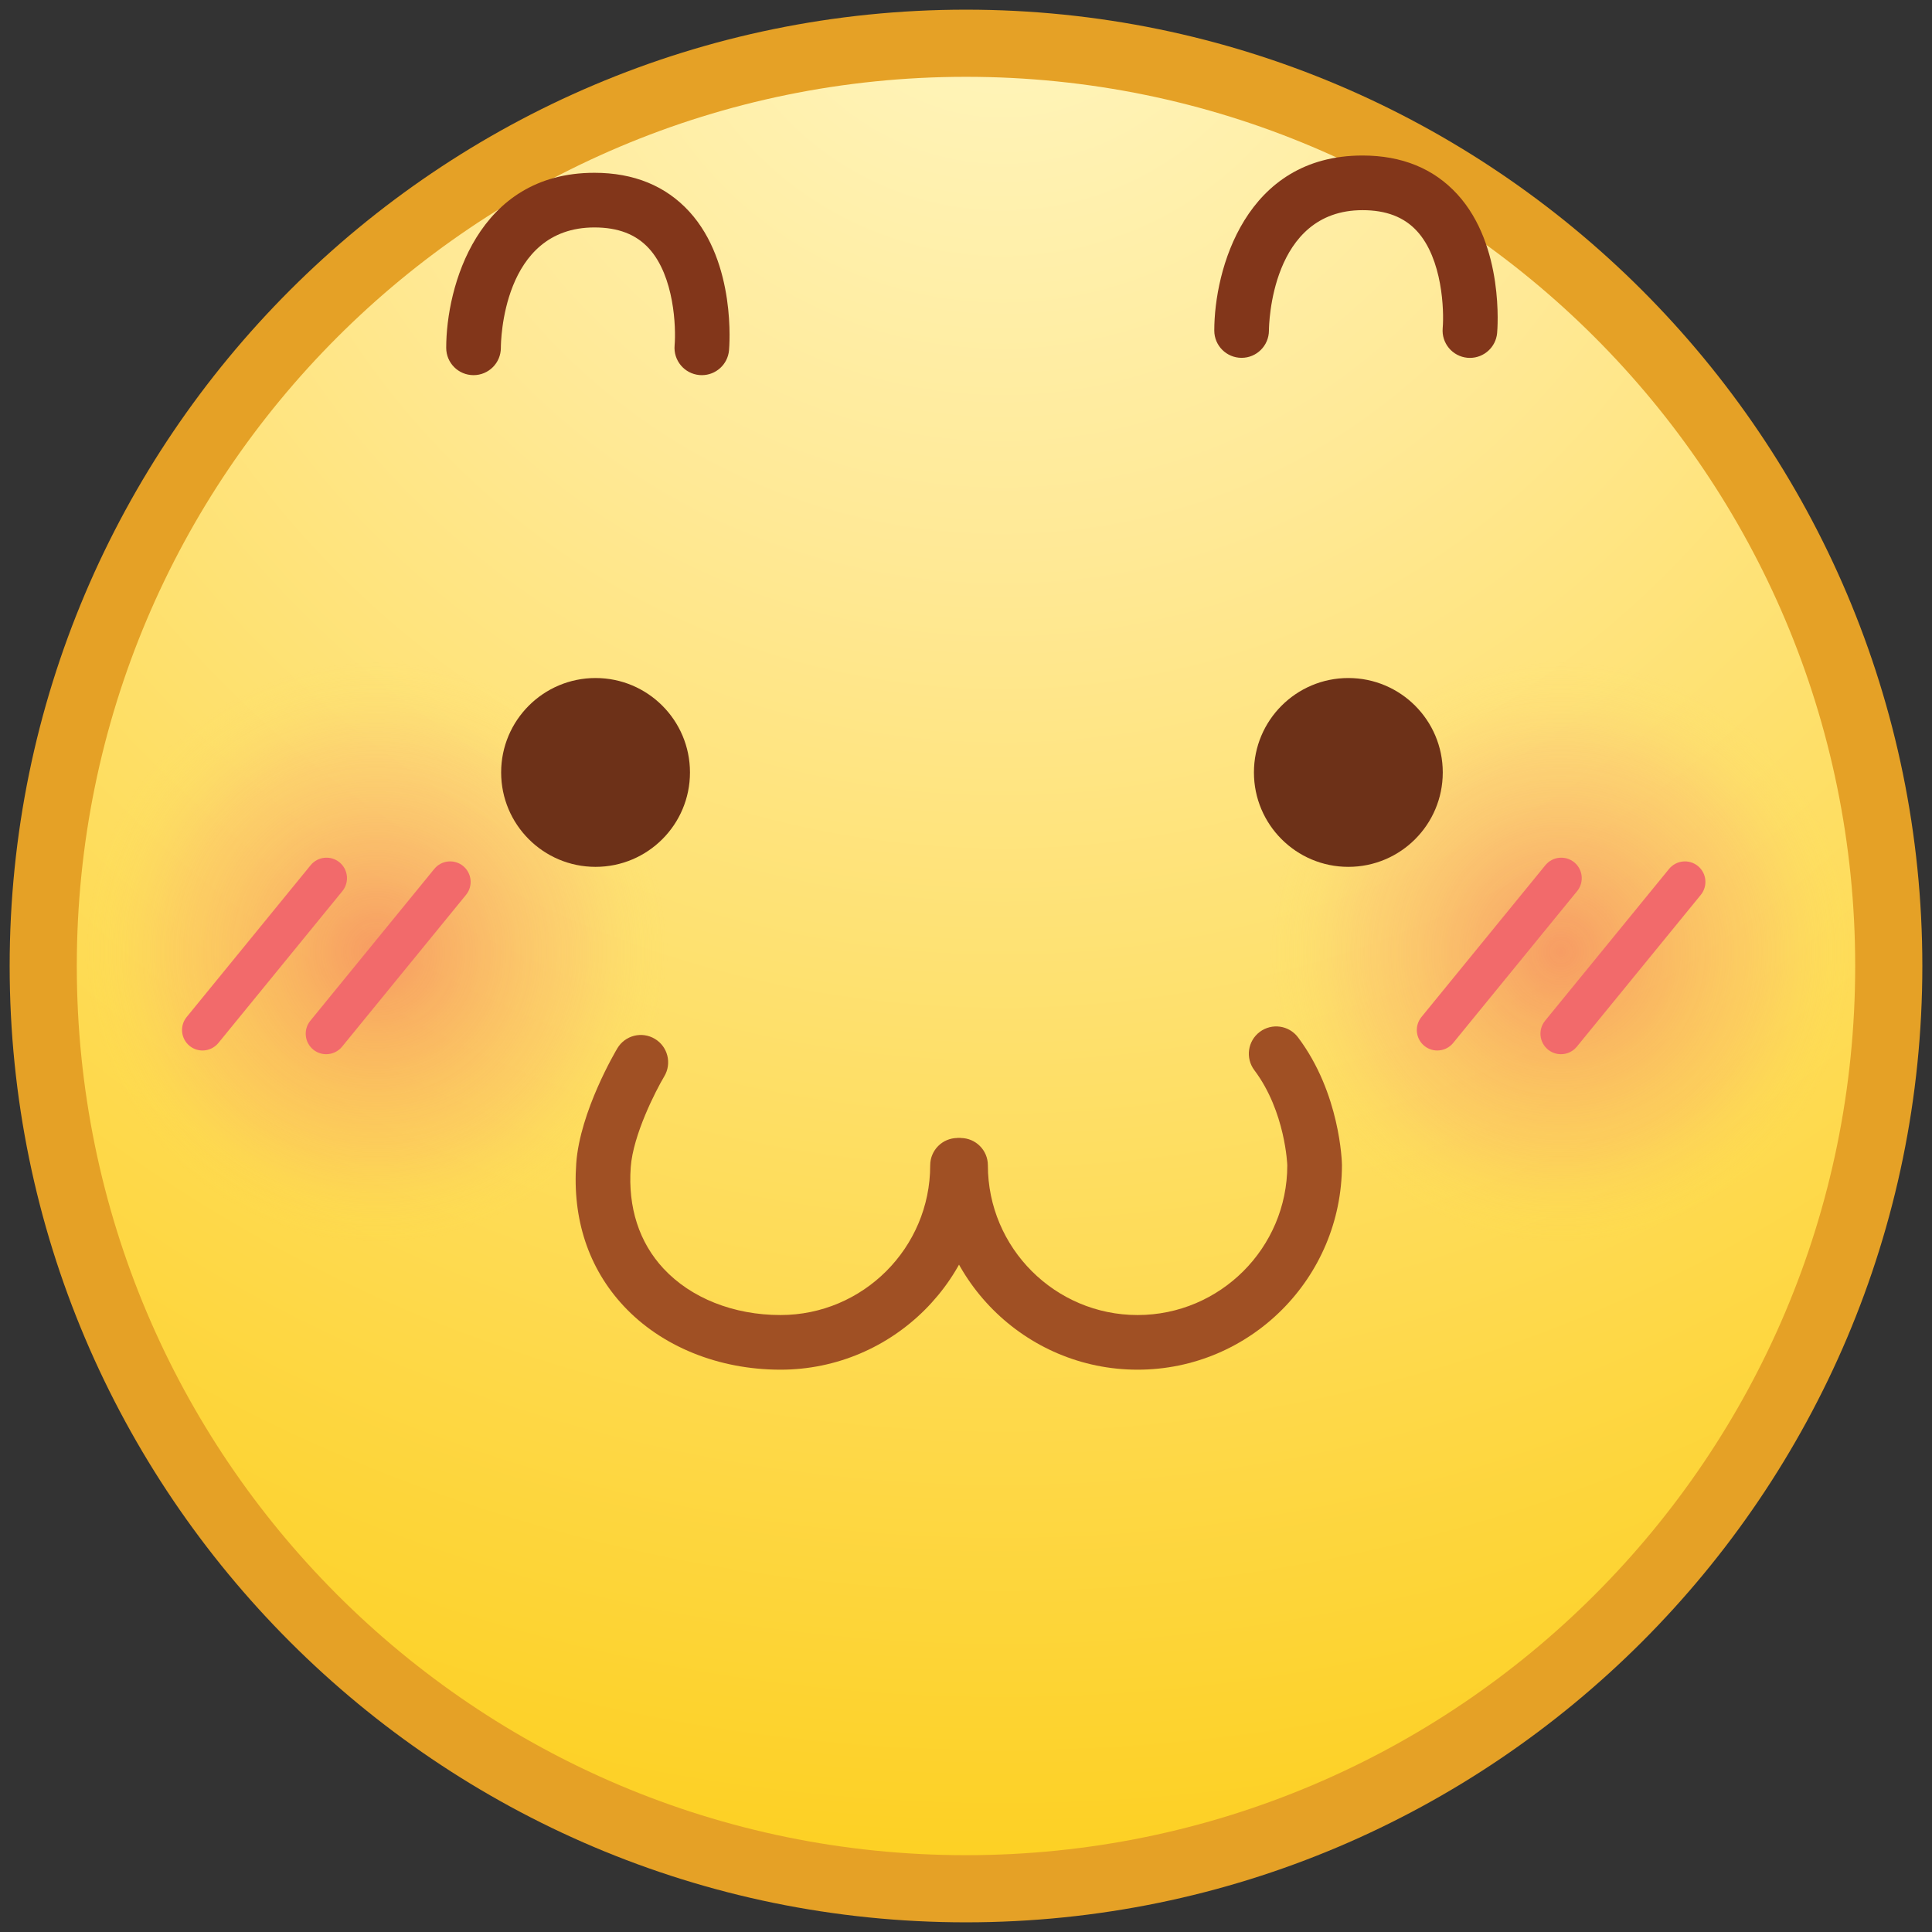 <?xml version="1.0" encoding="utf-8"?>
<!-- Generator: Adobe Illustrator 17.0.0, SVG Export Plug-In . SVG Version: 6.00 Build 0)  -->
<!DOCTYPE svg PUBLIC "-//W3C//DTD SVG 1.1//EN" "http://www.w3.org/Graphics/SVG/1.1/DTD/svg11.dtd">
<svg version="1.1" id="Layer_1" xmlns="http://www.w3.org/2000/svg" xmlns:xlink="http://www.w3.org/1999/xlink" x="0px" y="0px" viewBox="0 0 200 200" enable-background="new 0 0 200 200" xml:space="preserve">
<rect x="0" y="0" width="200" height="200" fill="#333333" stroke="none"/>
<g>
	<g>
		<g>
			<g>
				<path fill="#E5A126" d="M99.995,198.999C45.408,198.999,1,154.588,1,100S45.408,1.001,99.995,1.001
					C154.587,1.001,199,45.412,199,100S154.587,198.999,99.995,198.999z"/>
				<path fill="#E5A126" d="M99.995,197.608c-53.819,0-97.605-43.787-97.605-97.609S46.176,2.392,99.995,2.392
					c53.826,0,97.615,43.787,97.615,97.609S153.821,197.608,99.995,197.608z"/>
				<radialGradient id="SVGID_1_" cx="103.796" cy="-9.355" r="204.239" gradientUnits="userSpaceOnUse">
					<stop  offset="0" style="stop-color:#FFF7C2"/>
					<stop  offset="0.328" style="stop-color:#FFE996"/>
					<stop  offset="1" style="stop-color:#FDD022"/>
				</radialGradient>
				<path fill="url(#SVGID_1_)" d="M192.049,100c0,50.837-41.218,92.048-92.055,92.048
					c-50.832,0-92.044-41.211-92.044-92.048c0-50.837,41.212-92.048,92.044-92.048
					C150.832,7.952,192.049,49.163,192.049,100z"/>
				<g>
					<defs>
						<path id="SVGID_2_" d="M192.049,100c0,50.837-41.218,92.048-92.055,92.048c-50.832,0-92.044-41.211-92.044-92.048
							c0-50.837,41.212-92.048,92.044-92.048C150.832,7.952,192.049,49.163,192.049,100z"/>
					</defs>
					<clipPath id="SVGID_3_">
						<use xlink:href="#SVGID_2_"  overflow="visible"/>
					</clipPath>
				</g>
			</g>
		</g>
	</g>
	<g>
		<radialGradient id="SVGID_4_" cx="38.96" cy="98.534" r="30.726" gradientUnits="userSpaceOnUse">
			<stop  offset="0" style="stop-color:#F15A60;stop-opacity:0.5"/>
			<stop  offset="0.138" style="stop-color:#F16262;stop-opacity:0.437"/>
			<stop  offset="0.37" style="stop-color:#F37767;stop-opacity:0.331"/>
			<stop  offset="0.656" style="stop-color:#F7956E;stop-opacity:0.2"/>
			<stop  offset="0.703" style="stop-color:#F69B6C;stop-opacity:0.171"/>
			<stop  offset="0.783" style="stop-color:#F6AE68;stop-opacity:0.123"/>
			<stop  offset="0.885" style="stop-color:#F8CC5A;stop-opacity:0.06"/>
			<stop  offset="0.984" style="stop-color:#FAEE3C;stop-opacity:0"/>
		</radialGradient>
		<path fill="url(#SVGID_4_)" d="M69.686,98.533c0,16.972-13.755,30.728-30.729,30.728
			c-16.961,0-30.724-13.756-30.724-30.728c0-16.969,13.763-30.724,30.724-30.724
			C55.931,67.809,69.686,81.563,69.686,98.533z"/>
		<radialGradient id="SVGID_5_" cx="161.605" cy="98.534" r="30.726" gradientUnits="userSpaceOnUse">
			<stop  offset="0" style="stop-color:#F15A60;stop-opacity:0.5"/>
			<stop  offset="0.138" style="stop-color:#F16262;stop-opacity:0.437"/>
			<stop  offset="0.37" style="stop-color:#F37767;stop-opacity:0.331"/>
			<stop  offset="0.656" style="stop-color:#F7956E;stop-opacity:0.2"/>
			<stop  offset="0.703" style="stop-color:#F69B6C;stop-opacity:0.171"/>
			<stop  offset="0.783" style="stop-color:#F6AE68;stop-opacity:0.123"/>
			<stop  offset="0.885" style="stop-color:#F8CC5A;stop-opacity:0.06"/>
			<stop  offset="0.984" style="stop-color:#FAEE3C;stop-opacity:0"/>
		</radialGradient>
		<circle fill="url(#SVGID_5_)" cx="161.605" cy="98.533" r="30.727"/>
	</g>
	<g>
		<g>
			<path fill="#F26A6B" d="M20.966,108.747c-0.472,0-0.948-0.156-1.343-0.478c-0.906-0.742-1.041-2.077-0.301-2.985
				l12.834-15.717c0.743-0.909,2.077-1.041,2.986-0.302c0.906,0.742,1.041,2.077,0.301,2.985l-12.834,15.717
				C22.189,108.48,21.579,108.747,20.966,108.747z"/>
		</g>
		<g>
			<path fill="#F26A6B" d="M33.769,109.131c-0.472,0-0.948-0.156-1.343-0.478c-0.906-0.742-1.041-2.077-0.301-2.985
				l12.831-15.716c0.743-0.909,2.08-1.043,2.986-0.302c0.906,0.742,1.041,2.077,0.301,2.985l-12.831,15.716
				C34.993,108.864,34.382,109.131,33.769,109.131z"/>
		</g>
	</g>
	<g>
		<g>
			<path fill="#F26A6B" d="M148.79,108.747c-0.472,0-0.948-0.156-1.343-0.478c-0.906-0.742-1.041-2.077-0.301-2.985
				l12.831-15.717c0.743-0.909,2.077-1.041,2.986-0.302c0.906,0.742,1.041,2.077,0.301,2.985l-12.831,15.717
				C150.014,108.48,149.403,108.747,148.79,108.747z"/>
		</g>
		<g>
			<path fill="#F26A6B" d="M161.59,109.131c-0.472,0-0.947-0.156-1.343-0.478c-0.906-0.742-1.041-2.077-0.301-2.986
				l12.834-15.716c0.743-0.907,2.077-1.041,2.986-0.301c0.906,0.742,1.041,2.077,0.301,2.986l-12.834,15.716
				C162.814,108.864,162.204,109.131,161.59,109.131z"/>
		</g>
	</g>
	<g>
		<circle fill="#6D3118" cx="61.652" cy="79.963" r="9.774"/>
		<circle fill="#6D3118" cx="139.581" cy="79.963" r="9.774"/>
		<g>
			<path fill="#82361A" d="M72.656,38.836c-0.086,0-0.171-0.004-0.26-0.011c-1.552-0.142-2.699-1.515-2.561-3.069
				c0.155-1.822-0.022-7.165-2.663-10.044c-1.34-1.458-3.185-2.167-5.641-2.167c-9.571,0-9.682,11.954-9.682,12.462
				c0,1.562-1.265,2.829-2.829,2.829s-2.829-1.266-2.829-2.829c0-6.268,3.207-18.119,15.339-18.119
				c4.085,0,7.392,1.353,9.831,4.023c4.864,5.328,4.141,13.985,4.107,14.351
				C75.336,37.733,74.104,38.836,72.656,38.836z"/>
		</g>
		<g>
			<path fill="#82361A" d="M152.168,37.048c-0.086,0-0.171-0.004-0.26-0.011c-1.552-0.142-2.699-1.515-2.561-3.069
				c0.155-1.822-0.022-7.167-2.663-10.045c-1.34-1.458-3.185-2.167-5.641-2.167c-9.508,0-9.682,11.962-9.684,12.47
				c-0.008,1.556-1.273,2.817-2.829,2.817c-0.003,0-0.005,0-0.008,0c-1.558-0.004-2.82-1.265-2.82-2.824
				c0-6.268,3.207-18.12,15.342-18.12c4.085,0,7.392,1.353,9.828,4.023c4.867,5.33,4.143,13.987,4.11,14.353
				C154.848,35.944,153.616,37.048,152.168,37.048z"/>
		</g>
		<g>
			<path fill="#A05024" d="M80.794,141.789c-6.417,0-12.339-2.407-16.245-6.606c-3.619-3.886-5.312-8.987-4.897-14.752
				c0.384-5.389,4.102-11.653,4.259-11.916c0.801-1.341,2.536-1.775,3.878-0.974
				c1.34,0.801,1.779,2.537,0.978,3.878c-0.884,1.483-3.235,6.067-3.475,9.417
				c-0.298,4.157,0.876,7.785,3.398,10.492c2.84,3.052,7.254,4.804,12.104,4.804
				c8.546,0,15.499-6.953,15.499-15.498c0-1.562,1.265-2.829,2.829-2.829c1.563,0,2.829,1.266,2.829,2.829
				C101.95,132.299,92.459,141.789,80.794,141.789z"/>
		</g>
		<g>
			<path fill="#A05024" d="M117.761,141.789c-11.665,0-21.154-9.49-21.154-21.155c0-1.562,1.265-2.829,2.829-2.829
				s2.829,1.266,2.829,2.829c0,8.545,6.953,15.498,15.496,15.498c8.546,0,15.499-6.953,15.499-15.498l0,0
				c0,0-0.18-5.555-3.411-9.849c-0.939-1.249-0.691-3.022,0.558-3.961c1.257-0.942,3.025-0.686,3.961,0.558
				c4.364,5.795,4.544,12.9,4.55,13.2C138.918,132.299,129.427,141.789,117.761,141.789z"/>
		</g>
	</g>
</g>
</svg>

